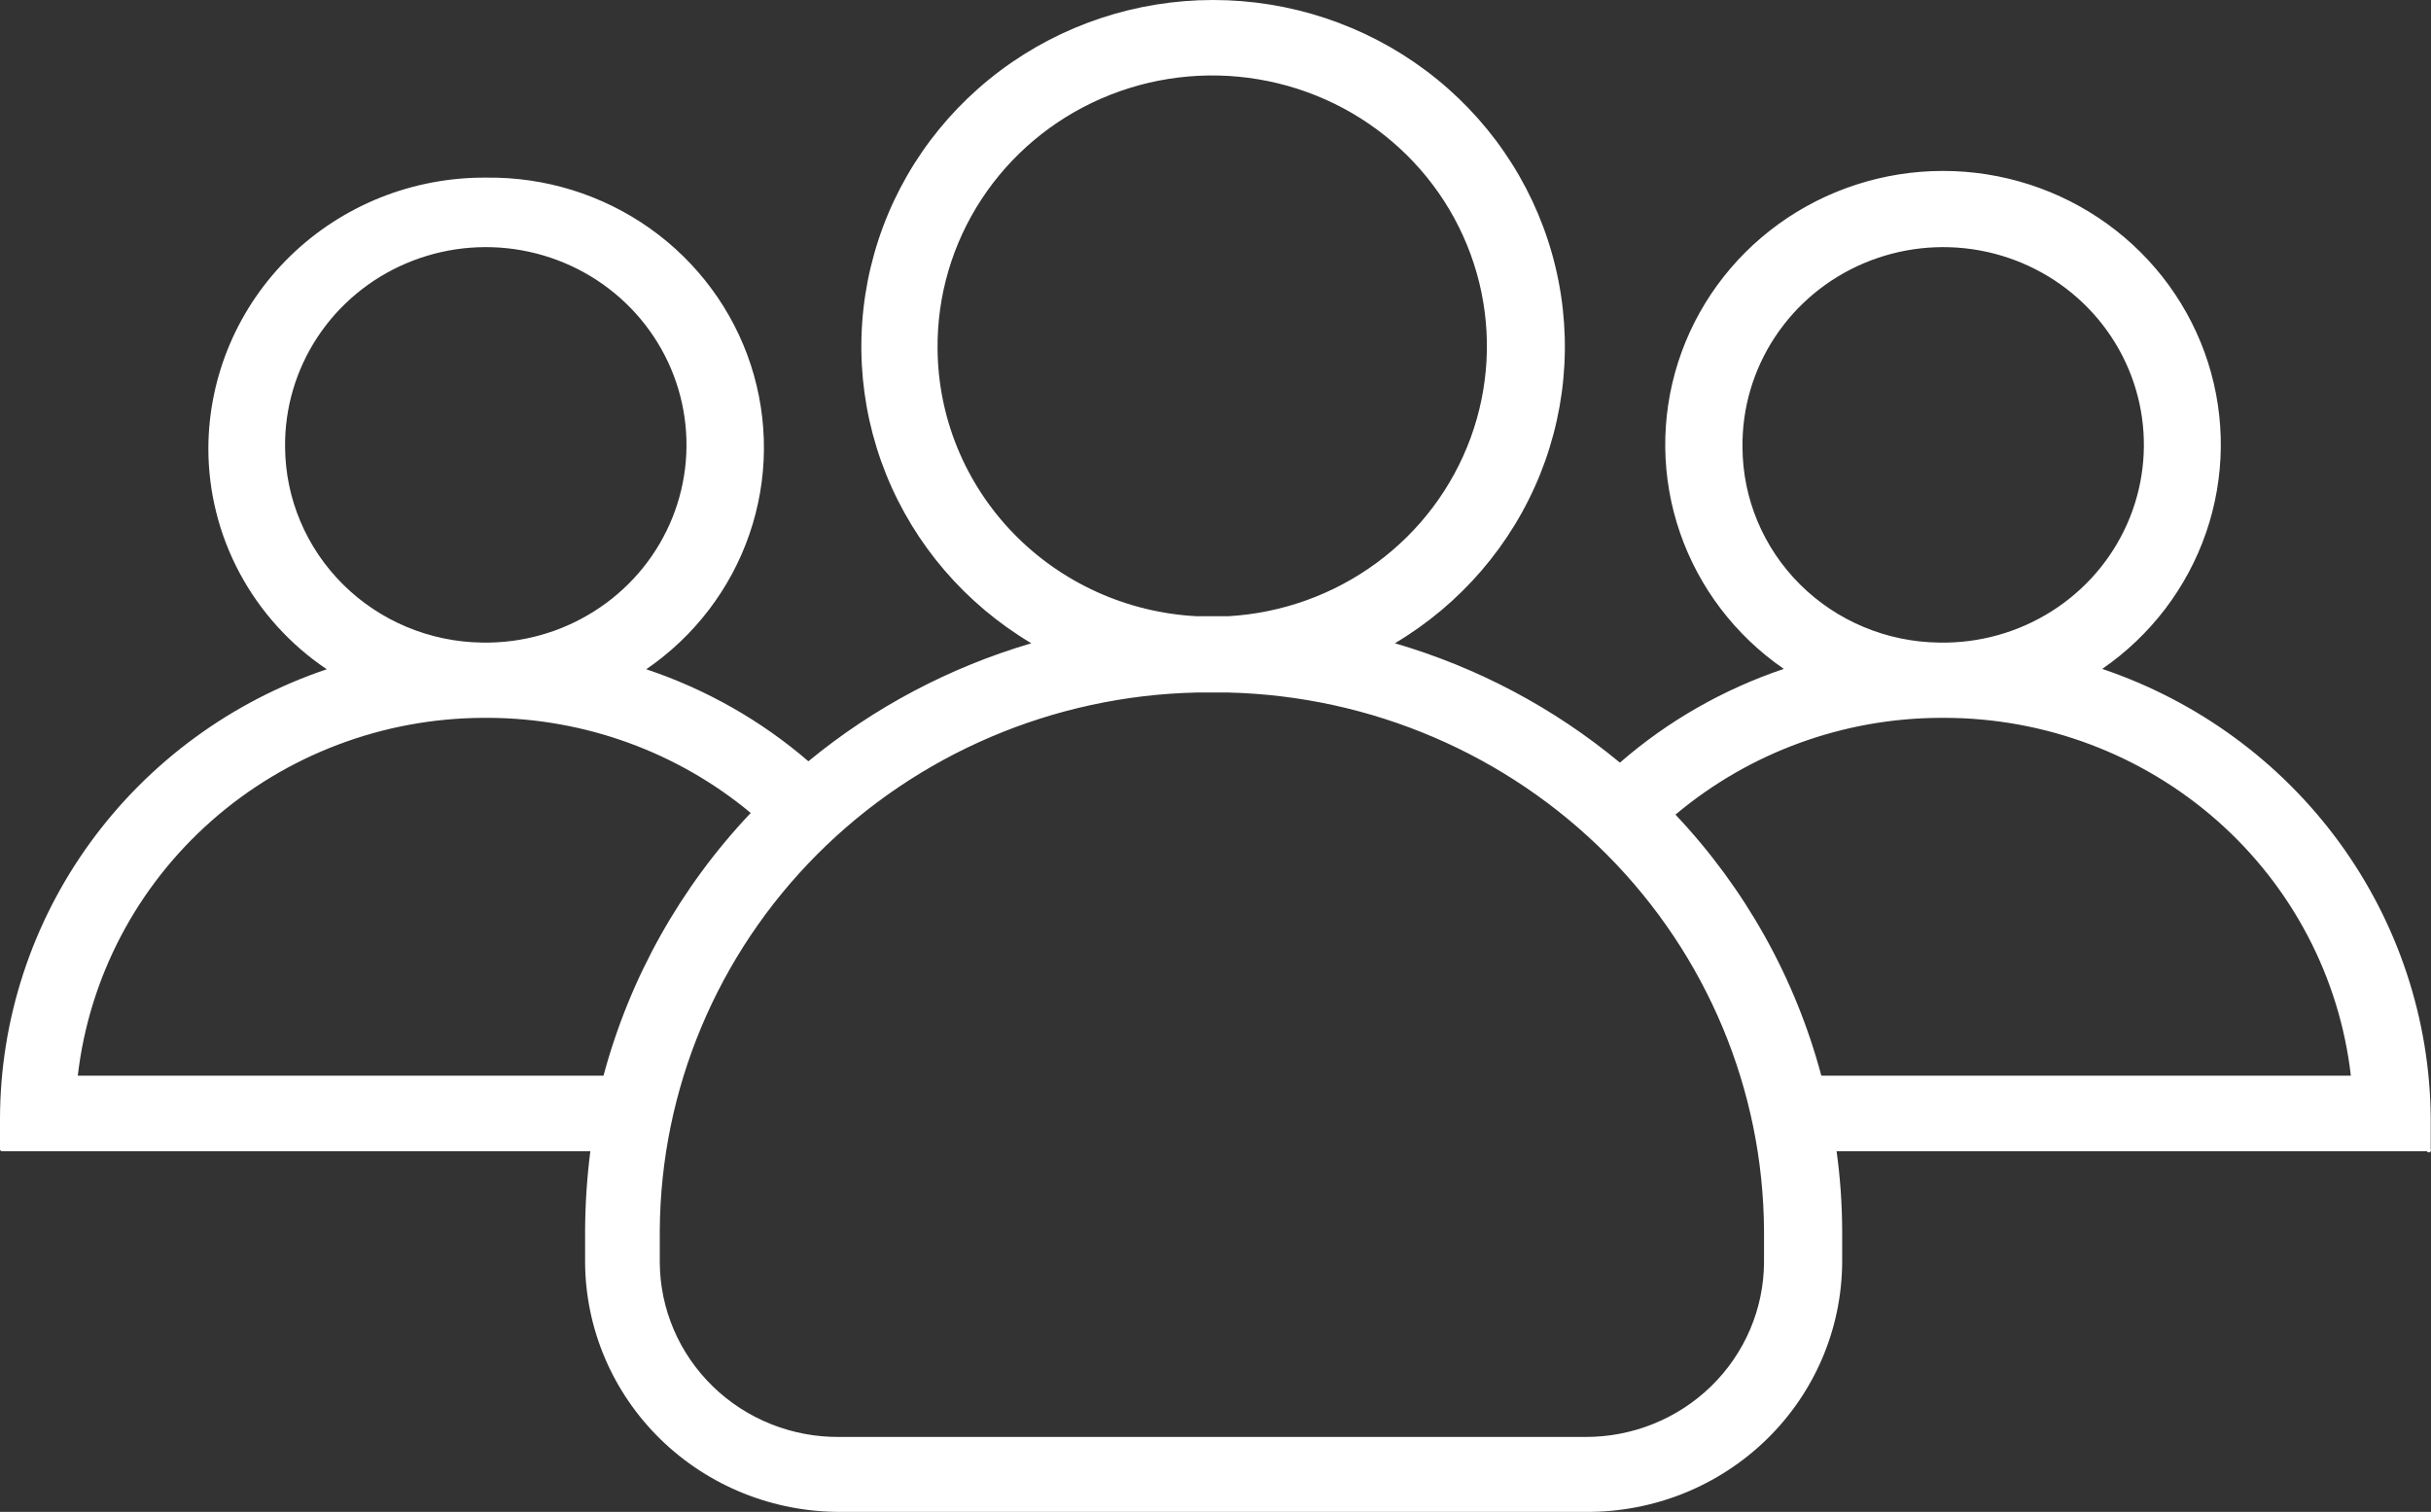 <svg width="82" height="51" viewBox="0 0 82 51" fill="none" xmlns="http://www.w3.org/2000/svg">
<rect x="0" y="0" width="82" height="51" fill="#333333" stroke="none"/>
<path d="M70.91 22.564C72.544 21.439 73.77 19.829 74.412 17.97C75.053 16.111 75.076 14.098 74.478 12.225C73.879 10.352 72.689 8.716 71.082 7.554C69.475 6.393 67.533 5.766 65.54 5.766C63.547 5.766 61.606 6.393 59.998 7.554C58.391 8.716 57.202 10.352 56.603 12.225C56.004 14.098 56.027 16.111 56.668 17.97C57.31 19.829 58.536 21.439 60.17 22.564C58.133 23.249 56.254 24.323 54.641 25.726C52.42 23.883 49.836 22.512 47.051 21.699C49.27 20.379 50.99 18.379 51.947 16.006C52.904 13.632 53.045 11.015 52.35 8.555C51.655 6.094 50.161 3.926 48.097 2.381C46.032 0.836 43.511 0 40.919 0C38.327 0 35.806 0.836 33.742 2.381C31.678 3.926 30.184 6.094 29.489 8.555C28.794 11.015 28.935 13.632 29.892 16.006C30.849 18.379 32.568 20.379 34.788 21.699C32.032 22.509 29.474 23.863 27.268 25.68C25.669 24.302 23.81 23.248 21.798 22.576C23.424 21.463 24.644 19.866 25.279 18.019C25.915 16.172 25.931 14.172 25.327 12.315C24.722 10.458 23.528 8.842 21.921 7.703C20.313 6.565 18.378 5.965 16.398 5.992C15.175 5.983 13.962 6.212 12.828 6.665C11.695 7.119 10.664 7.788 9.793 8.635C8.923 9.482 8.23 10.49 7.756 11.601C7.281 12.712 7.034 13.904 7.028 15.109C7.025 16.58 7.388 18.03 8.084 19.331C8.78 20.632 9.789 21.746 11.022 22.576C7.813 23.657 5.026 25.698 3.05 28.414C1.074 31.131 0.008 34.387 0 37.728V38.767C0 38.776 0.002 38.785 0.005 38.794C0.009 38.802 0.014 38.81 0.021 38.816C0.027 38.822 0.035 38.828 0.043 38.831C0.052 38.834 0.061 38.836 0.07 38.836H19.912C19.8 39.721 19.741 40.611 19.736 41.502V42.587C19.749 44.828 20.664 46.973 22.28 48.551C23.896 50.128 26.082 51.009 28.357 51H53.505C54.633 51.006 55.75 50.793 56.794 50.374C57.838 49.954 58.788 49.336 59.59 48.555C60.391 47.774 61.029 46.845 61.466 45.821C61.903 44.797 62.131 43.698 62.138 42.587V41.502C62.135 40.61 62.072 39.72 61.95 38.836H81.862C81.871 38.853 81.887 38.866 81.906 38.871C81.925 38.876 81.945 38.874 81.962 38.865C81.979 38.856 81.992 38.84 81.997 38.822C82.002 38.804 82 38.784 81.991 38.767V37.728C81.966 34.381 80.886 31.125 78.901 28.408C76.916 25.692 74.124 23.65 70.91 22.564ZM58.776 15.086C58.76 13.769 59.14 12.477 59.869 11.372C60.597 10.268 61.641 9.4 62.869 8.88C64.097 8.359 65.454 8.208 66.769 8.446C68.084 8.684 69.298 9.3 70.258 10.217C71.218 11.134 71.881 12.31 72.163 13.598C72.445 14.886 72.334 16.227 71.844 17.452C71.354 18.678 70.507 19.733 69.409 20.484C68.311 21.236 67.011 21.651 65.675 21.676H65.405C63.644 21.654 61.961 20.952 60.721 19.719C59.48 18.486 58.782 16.822 58.776 15.086ZM31.625 11.762C31.608 9.976 32.123 8.224 33.106 6.723C34.09 5.222 35.498 4.038 37.158 3.319C38.818 2.599 40.656 2.375 42.443 2.675C44.231 2.974 45.89 3.784 47.215 5.004C48.54 6.224 49.472 7.8 49.897 9.536C50.322 11.273 50.22 13.095 49.604 14.775C48.988 16.455 47.885 17.921 46.432 18.989C44.979 20.058 43.239 20.683 41.429 20.787H40.363C38.014 20.664 35.8 19.661 34.176 17.983C32.552 16.306 31.64 14.081 31.625 11.762ZM9.616 15.086C9.6 13.769 9.981 12.477 10.709 11.372C11.438 10.268 12.482 9.4 13.71 8.88C14.938 8.359 16.295 8.208 17.61 8.446C18.924 8.684 20.138 9.3 21.098 10.217C22.058 11.134 22.721 12.31 23.003 13.598C23.286 14.886 23.175 16.227 22.685 17.452C22.195 18.678 21.347 19.733 20.249 20.484C19.151 21.236 17.852 21.651 16.515 21.676H16.258C14.496 21.652 12.814 20.948 11.572 19.716C10.331 18.484 9.628 16.822 9.616 15.086ZM20.357 36.286H2.624C3.008 32.974 4.611 29.916 7.131 27.692C9.65 25.467 12.91 24.23 16.293 24.215H16.48C19.719 24.229 22.849 25.365 25.323 27.423C22.951 29.928 21.245 32.973 20.357 36.286ZM59.502 42.587C59.493 44.155 58.852 45.656 57.721 46.759C56.59 47.862 55.062 48.479 53.47 48.472H28.322C27.531 48.48 26.746 48.334 26.013 48.042C25.279 47.75 24.611 47.318 24.048 46.771C23.484 46.224 23.035 45.573 22.728 44.855C22.42 44.137 22.259 43.366 22.255 42.587V41.502C22.284 36.753 24.19 32.202 27.569 28.815C30.947 25.428 35.533 23.472 40.351 23.361H41.452C46.263 23.483 50.836 25.445 54.205 28.831C57.574 32.217 59.473 36.761 59.502 41.502V42.587ZM61.435 36.286C60.558 32.995 58.868 29.97 56.515 27.48C59.005 25.387 62.167 24.229 65.441 24.215H65.593C68.983 24.219 72.252 25.451 74.78 27.677C77.307 29.903 78.915 32.967 79.297 36.286H61.435Z" fill="white"/>
</svg>

